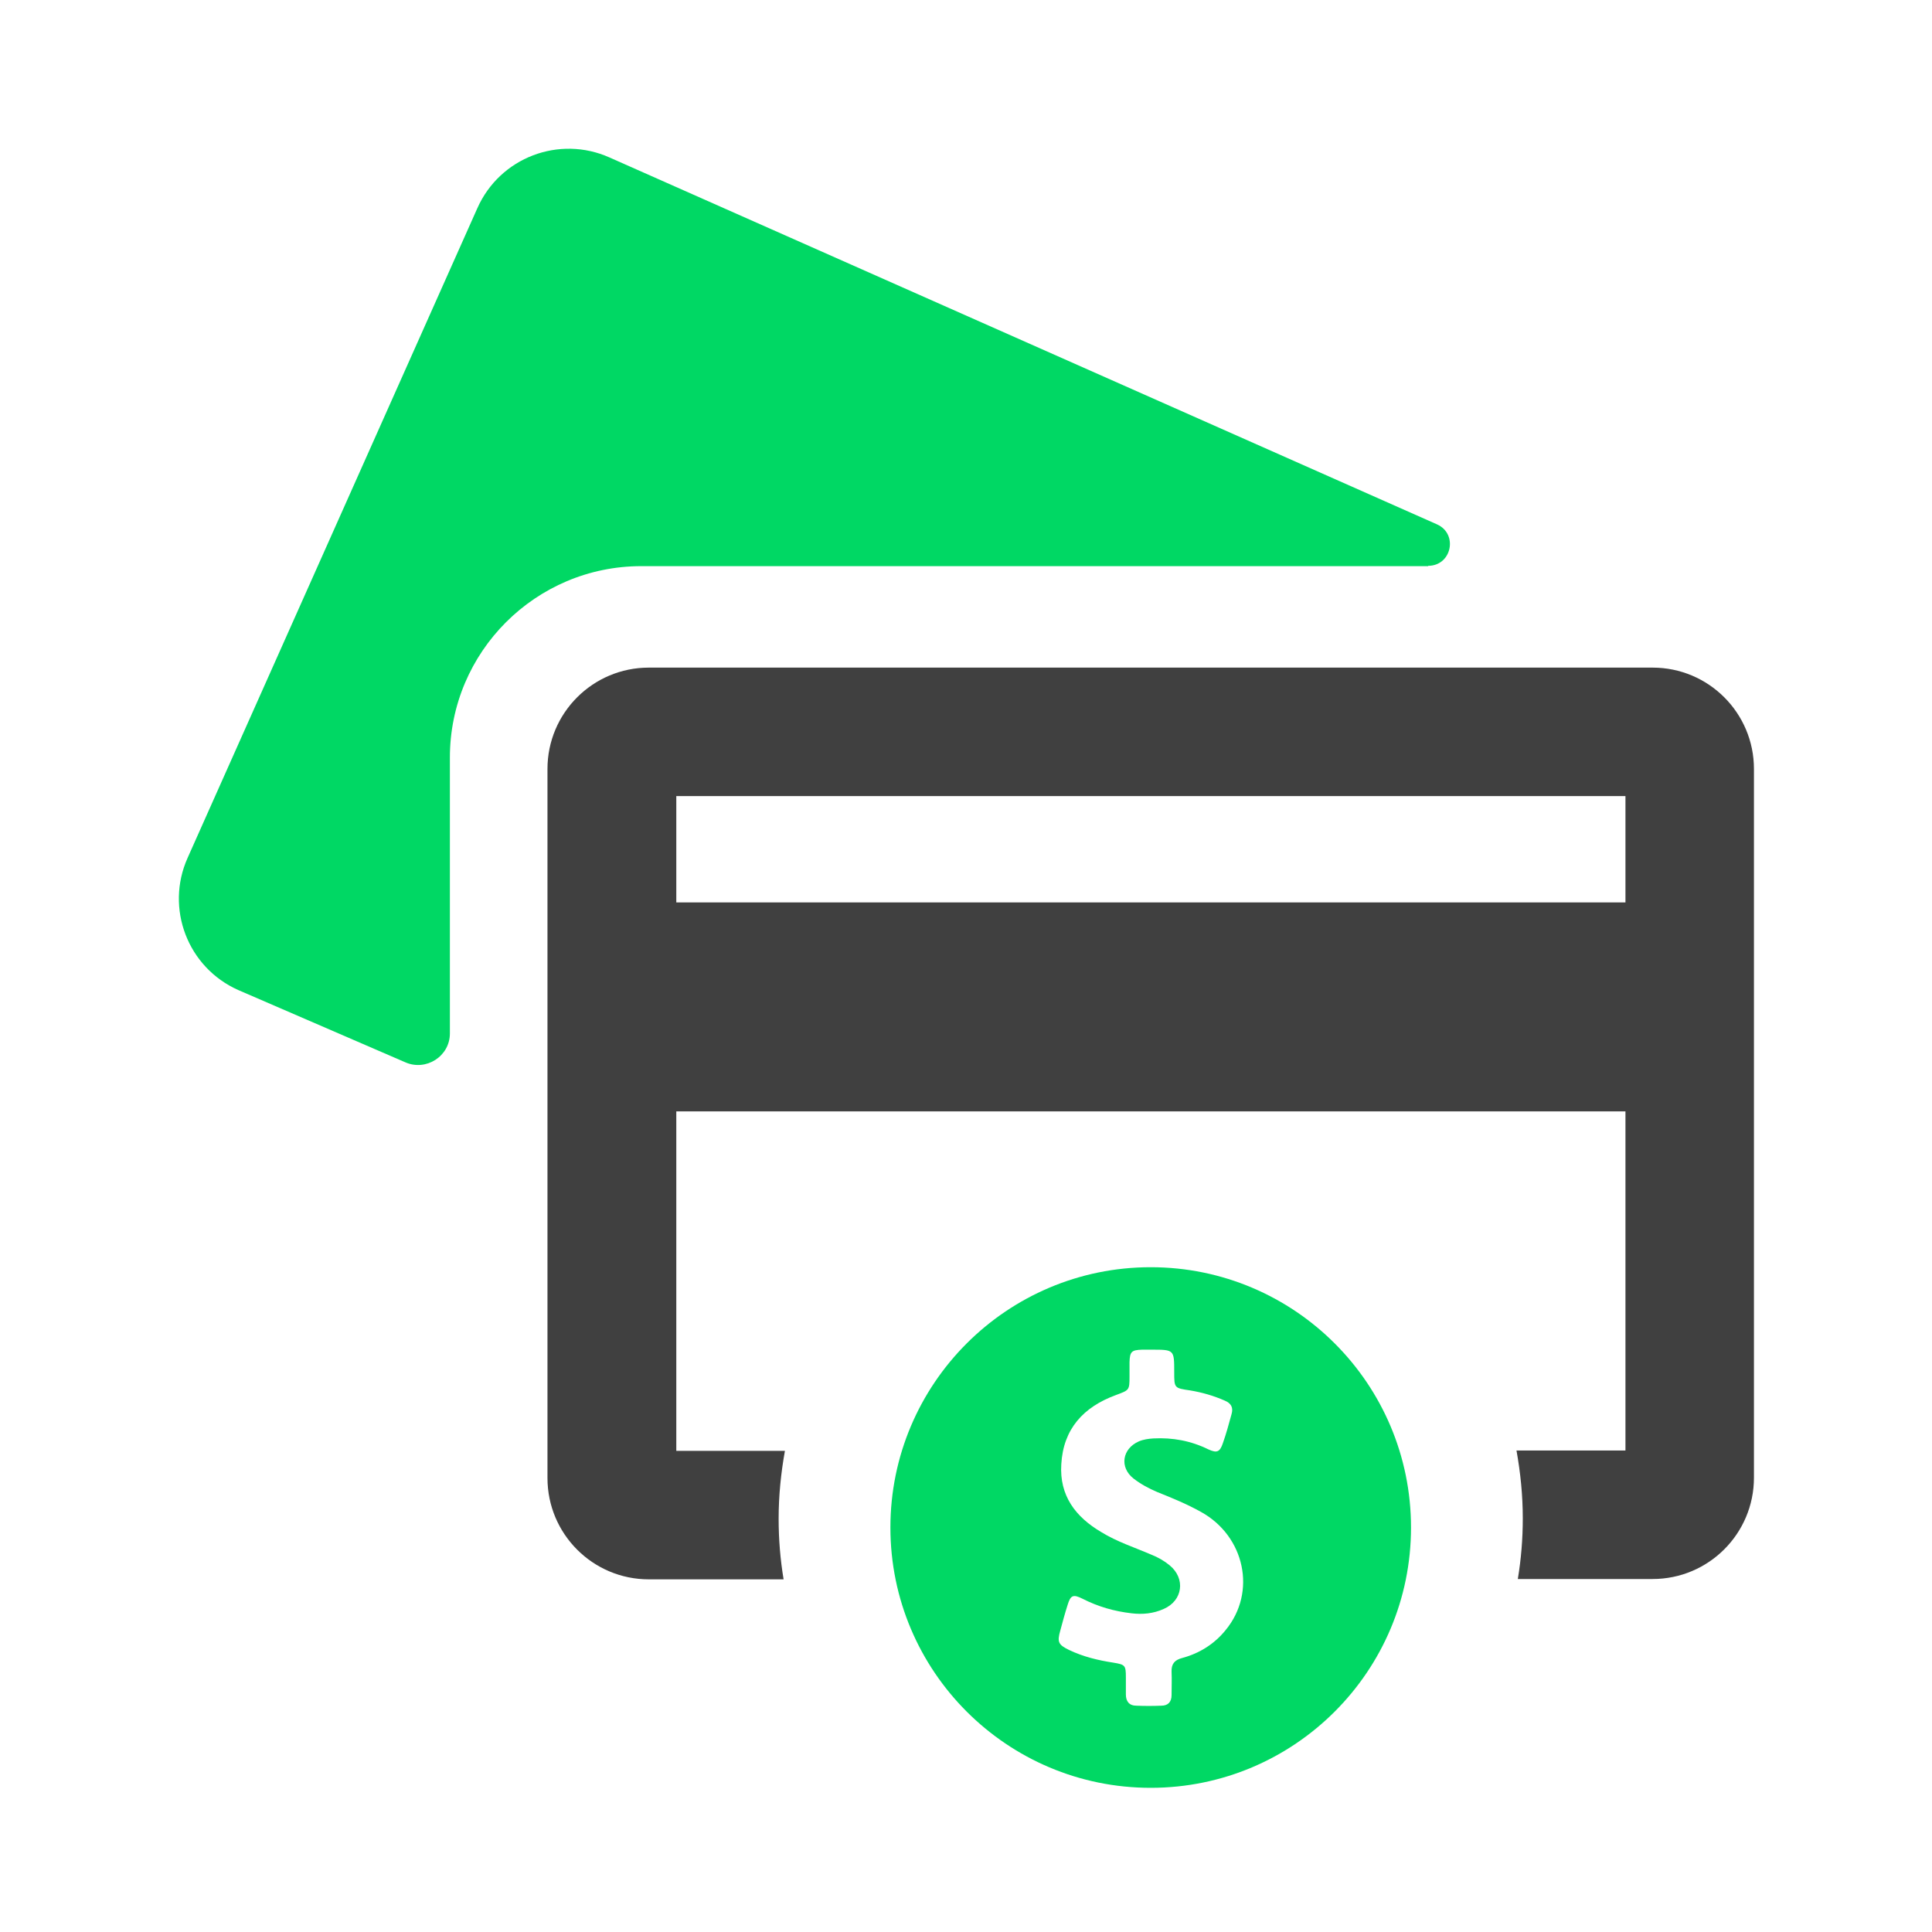 <?xml version="1.0" encoding="UTF-8" standalone="no" ?>
<!DOCTYPE svg PUBLIC "-//W3C//DTD SVG 1.1//EN" "http://www.w3.org/Graphics/SVG/1.1/DTD/svg11.dtd">
<svg xmlns="http://www.w3.org/2000/svg" xmlns:xlink="http://www.w3.org/1999/xlink" version="1.1" width="1080" height="1080" viewBox="0 0 1080 1080" xml:space="preserve">
<desc>Created with Fabric.js 5.2.4</desc>
<defs>
</defs>
<g transform="matrix(1 0 0 1 540 540)" id="e7d75d4d-1eb3-423b-880f-a23e47fc0e30"  >
<rect style="stroke: none; stroke-width: 1; stroke-dasharray: none; stroke-linecap: butt; stroke-dashoffset: 0; stroke-linejoin: miter; stroke-miterlimit: 4; fill: rgb(255,255,255); fill-rule: nonzero; opacity: 1; visibility: hidden;" vector-effect="non-scaling-stroke"  x="-540" y="-540" rx="0" ry="0" width="1080" height="1080" />
</g>
<g transform="matrix(1 0 0 1 540 540)" id="8b636d14-48b4-41c4-84bc-851ea68bd97b"  >
</g>
<g transform="matrix(20.57 0 0 20.57 540 540)"  >
<g style=""   >
		<g transform="matrix(0.09 0 0 0.09 -4.12 -9.76)" id="Capa_1"  >
<path style="stroke: none; stroke-width: 1; stroke-dasharray: none; stroke-linecap: butt; stroke-dashoffset: 0; stroke-linejoin: miter; stroke-miterlimit: 4; fill: rgb(0,216,100); fill-rule: nonzero; opacity: 1;" vector-effect="non-scaling-stroke"  transform=" translate(-199.6, -138.33)" d="M 384.936 125.936 C 392.036 125.936 394.036 116.336 387.636 113.436 L 137.736 2.636 C 122.536 -4.164 104.636 2.636 97.836 17.936 L 10.336 214.136 C 3.536 229.336 10.336 247.236 25.636 254.036 L 76.036 275.836 C 82.336 278.636 89.536 274.036 89.536 267.136 L 89.536 183.836 C 89.536 151.936 115.436 126.036 147.336 126.036 L 384.936 126.036 L 384.936 125.936 z" stroke-linecap="round" />
</g>
		<g transform="matrix(0.09 0 0 0.09 5.02 4.28)" id="Capa_1"  >
<path style="stroke: none; stroke-width: 1; stroke-dasharray: none; stroke-linecap: butt; stroke-dashoffset: 0; stroke-linejoin: miter; stroke-miterlimit: 4; fill: rgb(64,64,64); fill-rule: nonzero; opacity: 1;" vector-effect="non-scaling-stroke"  transform=" translate(-298.79, -290.79)" d="M 450.336 153.136 L 147.236 153.136 C 130.336 153.136 116.636 166.836 116.636 183.736 L 116.636 397.836 C 116.636 414.736 130.336 428.436 147.236 428.436 L 187.936 428.436 C 186.936 422.436 186.436 416.336 186.436 410.136 C 186.436 403.136 187.136 396.336 188.336 389.636 L 155.536 389.636 L 155.536 287.136 L 442.136 287.136 L 442.136 389.536 L 409.236 389.536 C 410.436 396.236 411.136 403.036 411.136 410.036 C 411.136 416.236 410.636 422.336 409.636 428.336 L 450.336 428.336 C 467.236 428.336 480.936 414.636 480.936 397.736 L 480.936 183.736 C 480.936 166.836 467.236 153.136 450.336 153.136 z M 442.136 224.036 L 155.536 224.036 L 155.536 191.936 L 442.136 191.936 L 442.136 224.036 z" stroke-linecap="round" />
</g>
		<g transform="matrix(0.09 0 0 0.09 5.02 15.26)" id="Capa_1"  >
<path style="stroke: none; stroke-width: 1; stroke-dasharray: none; stroke-linecap: butt; stroke-dashoffset: 0; stroke-linejoin: miter; stroke-miterlimit: 4; fill: rgb(0,216,100); fill-rule: nonzero; opacity: 1;" vector-effect="non-scaling-stroke"  transform=" translate(-298.84, -410.04)" d="M 298.836 331.436 C 255.436 331.436 220.236 366.636 220.236 410.036 C 220.236 453.436 255.436 488.636 298.836 488.636 C 342.236 488.636 377.436 453.436 377.436 410.036 C 377.436 366.636 342.236 331.436 298.836 331.436 z M 321.436 441.036 C 318.036 445.236 313.536 448.036 308.336 449.436 C 306.036 450.036 305.036 451.236 305.136 453.636 C 305.236 455.936 305.136 458.236 305.136 460.636 C 305.136 462.736 304.036 463.836 302.036 463.836 C 299.536 463.936 297.036 463.936 294.536 463.836 C 292.336 463.836 291.336 462.536 291.336 460.436 C 291.336 458.736 291.336 457.036 291.336 455.336 C 291.336 451.636 291.136 451.436 287.536 450.836 C 282.936 450.136 278.436 449.036 274.236 447.036 C 270.936 445.436 270.536 444.636 271.536 441.136 C 272.236 438.536 272.936 435.936 273.736 433.436 C 274.636 430.436 275.436 430.136 278.236 431.536 C 282.936 433.936 287.836 435.336 293.036 435.936 C 296.336 436.336 299.636 436.036 302.736 434.636 C 308.536 432.136 309.436 425.436 304.536 421.436 C 302.836 420.036 301.036 419.036 299.036 418.236 C 293.936 416.036 288.636 414.336 283.936 411.436 C 276.136 406.836 271.236 400.436 271.836 390.936 C 272.436 380.236 278.536 373.636 288.336 370.036 C 292.336 368.536 292.436 368.636 292.436 364.436 C 292.436 363.036 292.436 361.536 292.436 360.136 C 292.536 356.936 293.036 356.436 296.236 356.336 C 297.236 356.336 298.236 356.336 299.136 356.336 C 305.936 356.336 305.936 356.336 305.936 363.136 C 305.936 367.936 305.936 367.936 310.736 368.636 C 314.336 369.236 317.836 370.236 321.236 371.736 C 323.136 372.536 323.836 373.836 323.236 375.836 C 322.436 378.736 321.636 381.736 320.636 384.536 C 319.736 387.236 318.836 387.636 316.236 386.436 C 310.936 383.836 305.436 382.836 299.636 383.136 C 298.136 383.236 296.636 383.436 295.236 384.036 C 290.236 386.236 289.336 391.836 293.636 395.236 C 295.836 396.936 298.236 398.236 300.836 399.336 C 305.336 401.136 309.736 402.936 314.036 405.336 C 327.236 412.636 330.936 429.536 321.436 441.036 z" stroke-linecap="round" />
</g>
</g>
</g>
</svg>